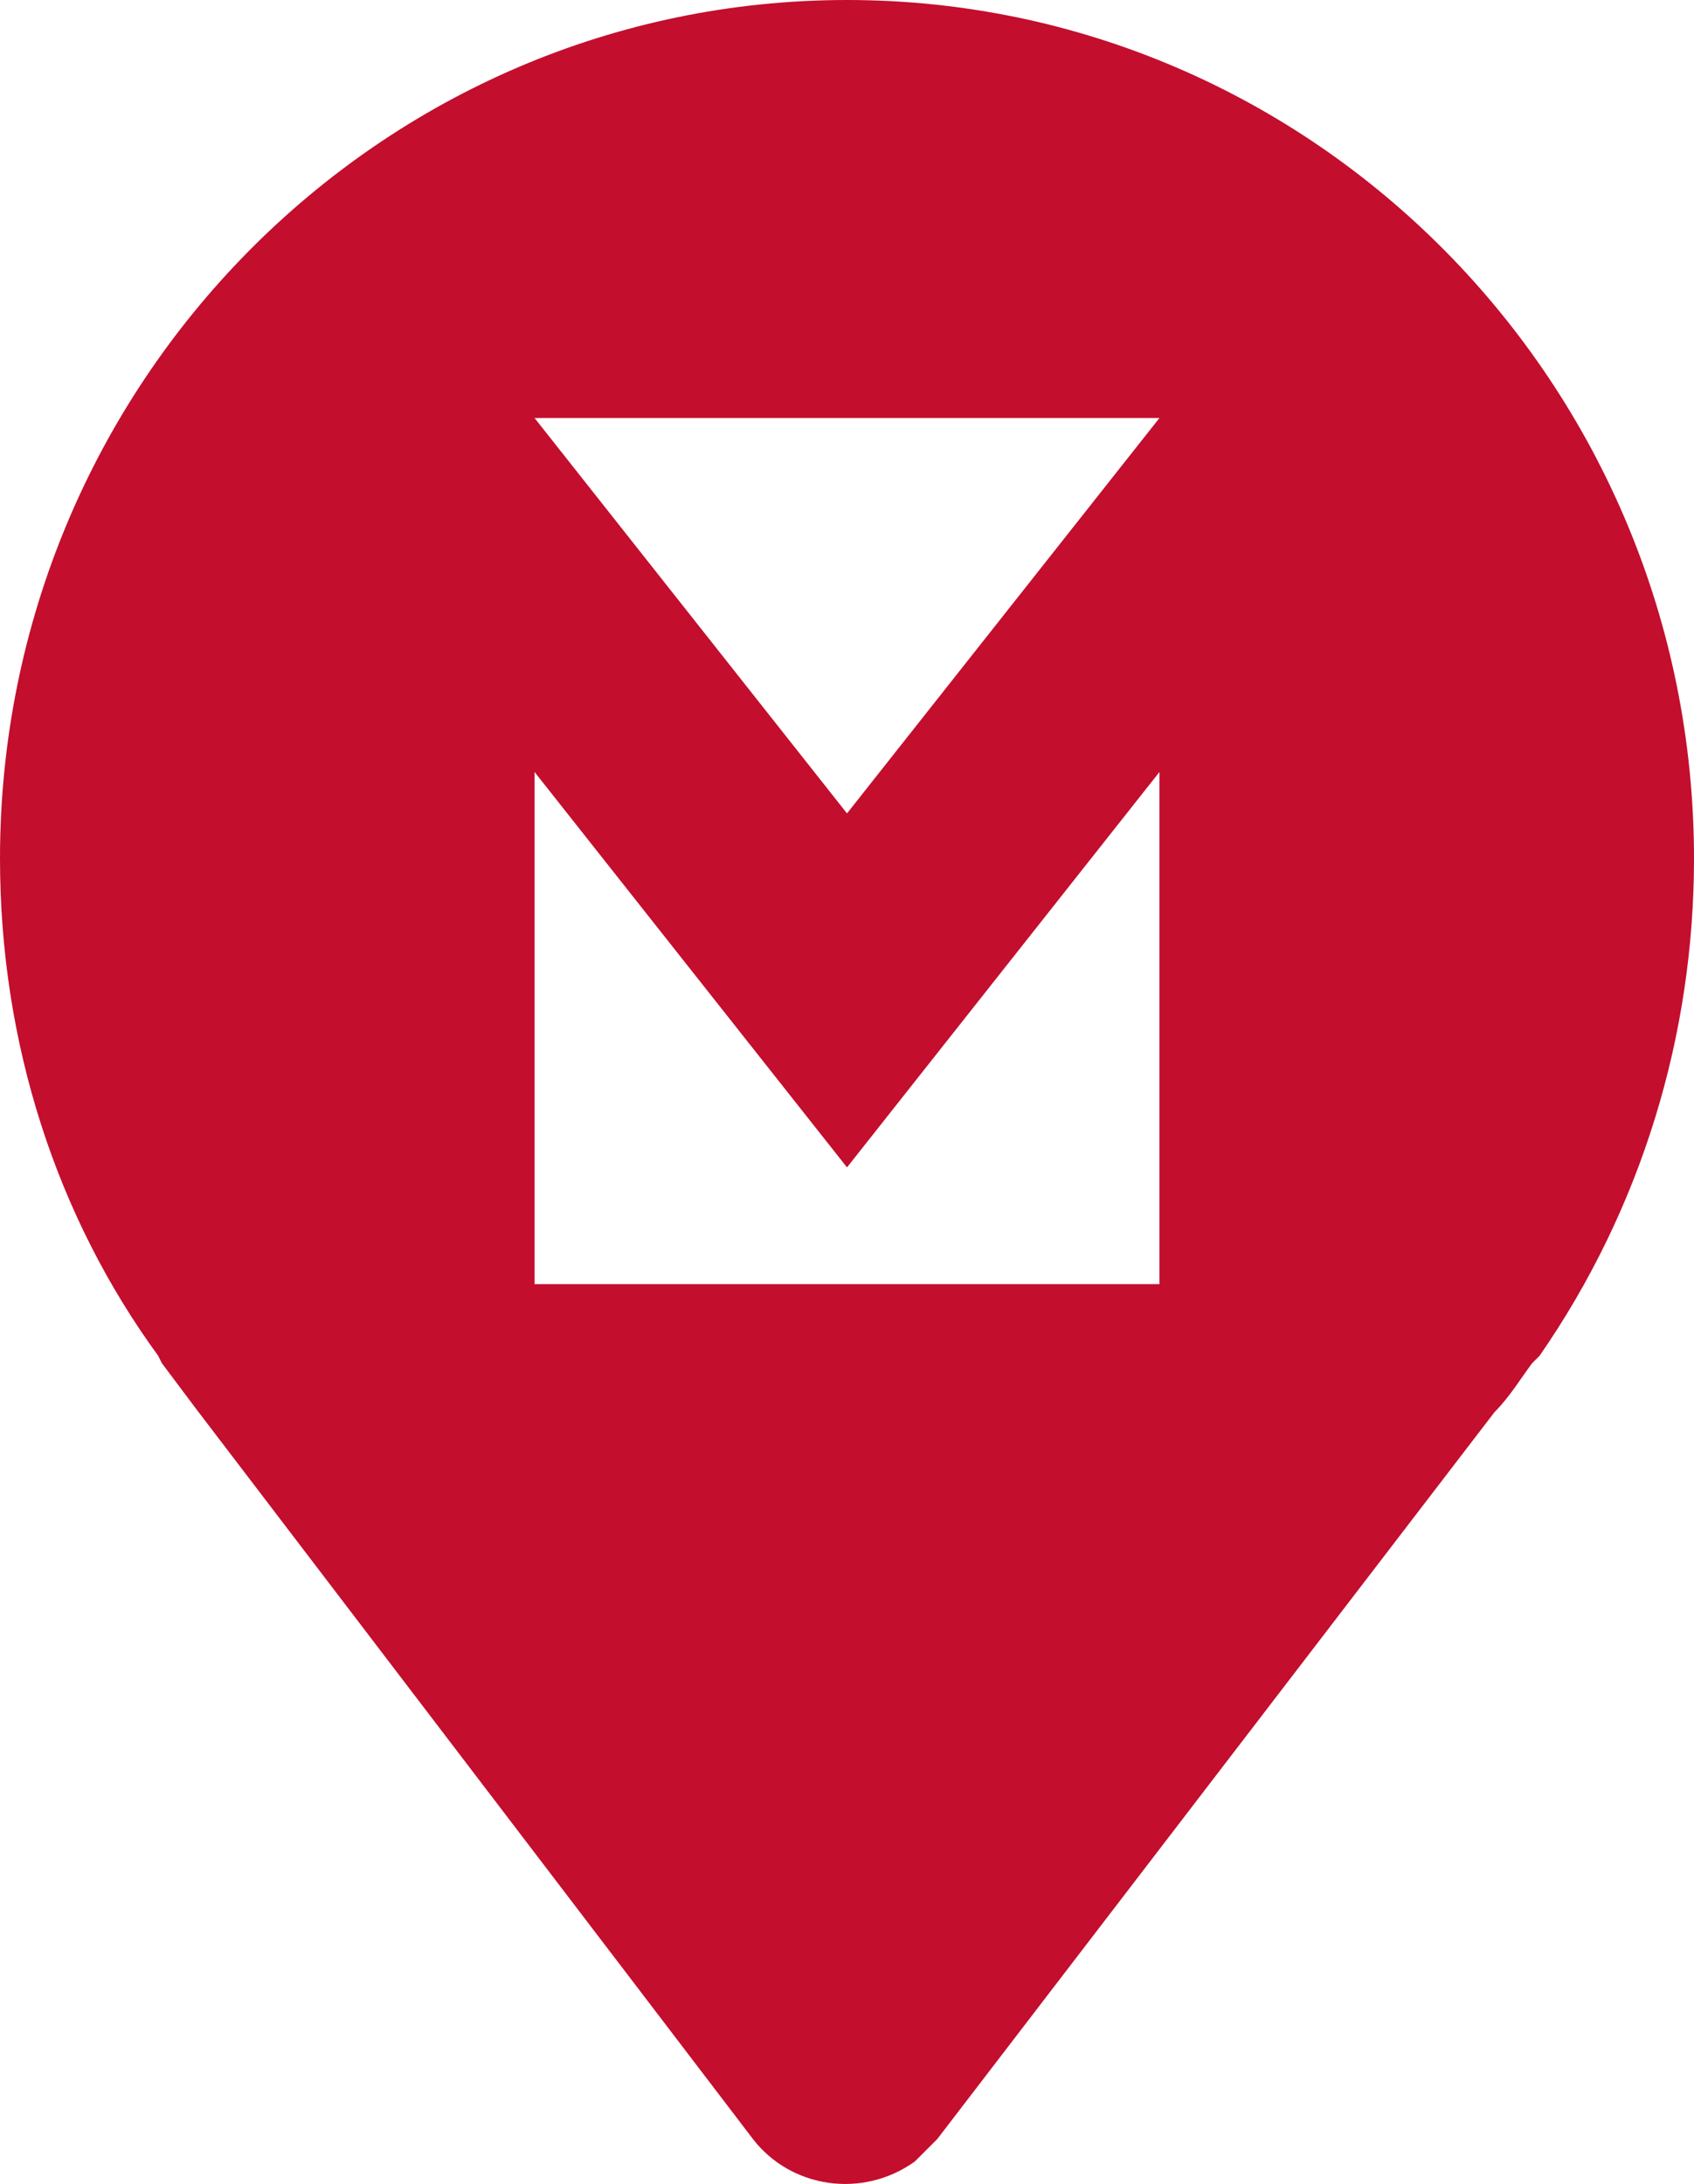 <?xml version="1.0" encoding="utf-8"?>
<!-- Generator: Adobe Illustrator 23.0.1, SVG Export Plug-In . SVG Version: 6.00 Build 0)  -->
<svg version="1.1" id="Слой_1" xmlns="http://www.w3.org/2000/svg" xmlns:xlink="http://www.w3.org/1999/xlink" x="0px" y="0px"
	 viewBox="0 0 45 58" style="enable-background:new 0 0 45 58;" xml:space="preserve">
<style type="text/css">
	.st0{fill-rule:evenodd;clip-rule:evenodd;fill:#C30E2E;}
</style>
<path class="st0" d="M45,22.8C45,10.2,34.9,0,22.5,0C10.1,0,0,10.2,0,22.8c0,4.9,1.5,9.5,4.2,13.2v0l0.1,0.2
	c0.3,0.4,0.6,0.8,0.9,1.2l14.8,19.4c1,1.3,2.9,1.6,4.3,0.6c0.2-0.2,0.4-0.4,0.6-0.6l14.8-19.3c0.4-0.4,0.7-0.9,1-1.3l0.2-0.2l0,0
	C43.6,32.1,45,27.5,45,22.8z M30.8,11.1l-8.3,10.5l-8.3-10.5H30.8z M30.8,34.1H14.2V20.5L22.5,31l8.3-10.5V34.1z"/>
</svg>